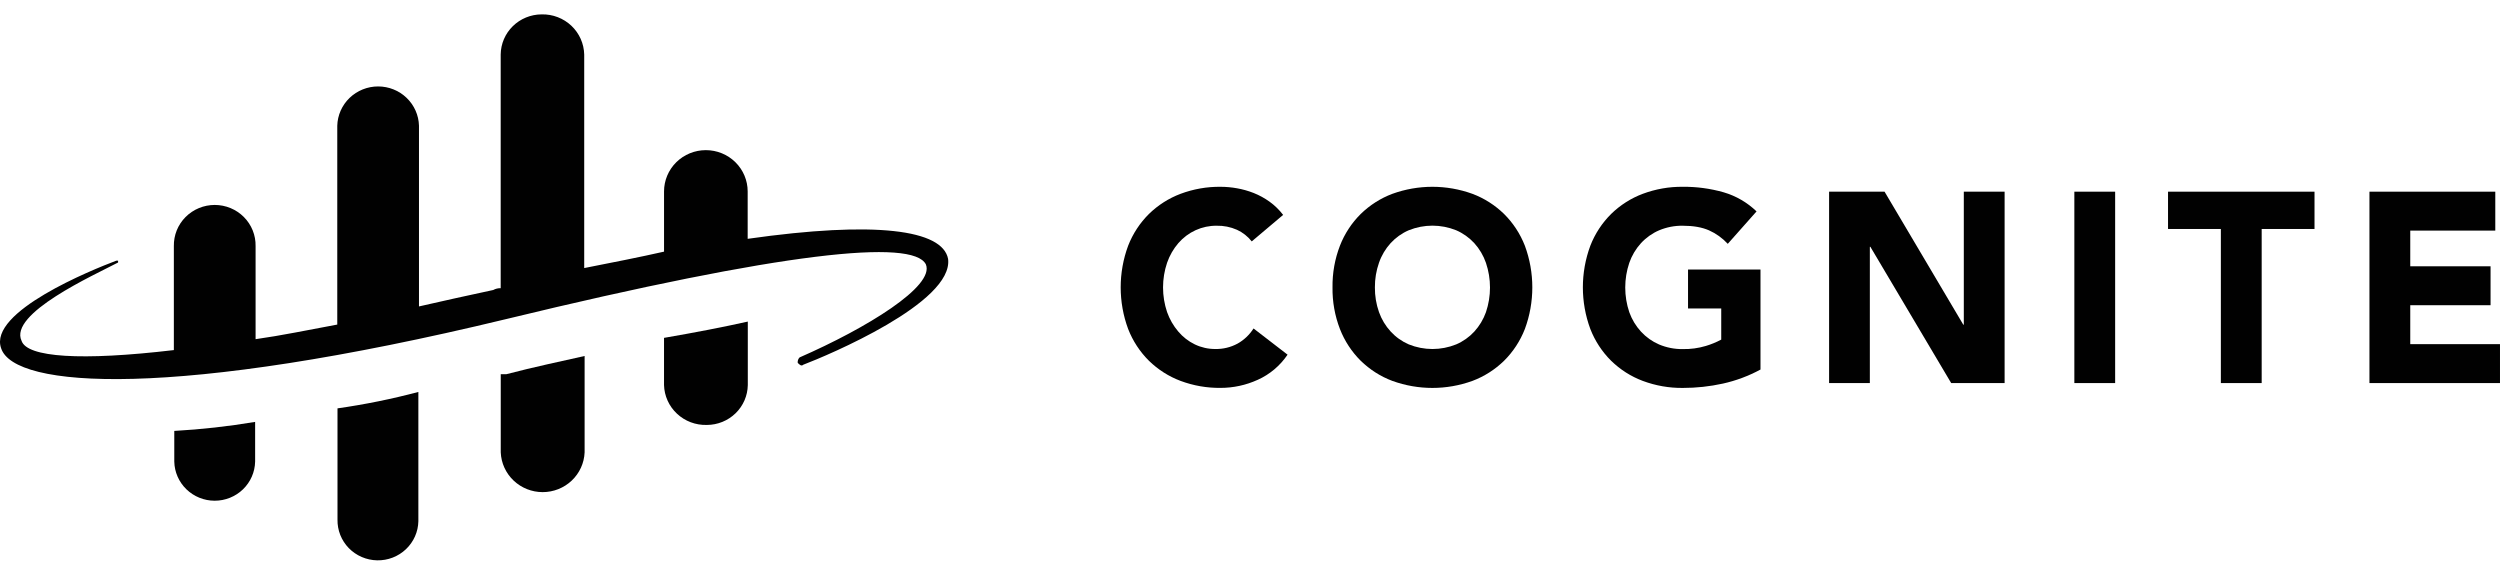 <svg width="174" height="40" viewBox="0 0 174 40" fill="none" xmlns="http://www.w3.org/2000/svg">
<path d="M52.038 16.624V13.324C52.038 12.562 51.731 11.831 51.185 11.292C50.639 10.752 49.899 10.45 49.127 10.45C48.355 10.45 47.615 10.752 47.069 11.292C46.524 11.831 46.217 12.562 46.217 13.324V17.514C44.539 17.895 42.601 18.276 40.661 18.657V3.795C40.652 3.42 40.569 3.05 40.416 2.706C40.263 2.363 40.043 2.053 39.769 1.793C39.495 1.534 39.171 1.33 38.817 1.194C38.463 1.058 38.085 0.992 37.706 1.001H37.691C36.941 1.005 36.222 1.301 35.691 1.823C35.159 2.345 34.856 3.053 34.848 3.794V20.058C34.667 20.052 34.488 20.096 34.33 20.184C32.523 20.566 30.843 20.947 29.161 21.328V8.752C29.142 8.02 28.833 7.324 28.302 6.813C27.771 6.302 27.059 6.016 26.317 6.016C25.576 6.016 24.864 6.302 24.332 6.813C23.801 7.324 23.493 8.02 23.474 8.752V22.59C21.406 22.973 19.597 23.353 17.789 23.607V17.127C17.796 16.753 17.728 16.383 17.588 16.035C17.448 15.688 17.24 15.373 16.975 15.106C16.71 14.839 16.394 14.628 16.046 14.483C15.697 14.339 15.323 14.264 14.945 14.264C14.567 14.264 14.192 14.339 13.844 14.483C13.495 14.628 13.179 14.839 12.914 15.106C12.649 15.373 12.441 15.688 12.301 16.035C12.162 16.383 12.093 16.753 12.1 17.127V24.366C5.639 25.128 1.894 24.874 1.503 23.727C0.591 21.825 6.539 19.153 8.219 18.27V18.144H8.09C6.41 18.777 -0.827 21.698 0.078 24.239C0.982 27.034 12.095 27.796 35.229 22.208C54.612 17.507 63.533 16.618 64.439 18.397C65.086 19.919 60.302 22.843 55.651 24.877C55.602 24.927 55.565 24.987 55.543 25.052C55.521 25.118 55.513 25.188 55.522 25.256C55.651 25.384 55.778 25.51 55.91 25.384C57.588 24.746 66.378 21.064 65.987 18.02C65.603 15.989 60.949 15.353 52.032 16.623L52.038 16.624ZM12.13 29.993V32.123C12.144 32.851 12.447 33.544 12.973 34.054C13.499 34.564 14.207 34.85 14.944 34.85C15.681 34.85 16.389 34.564 16.915 34.054C17.441 33.544 17.743 32.851 17.757 32.123V29.364C15.895 29.676 14.016 29.886 12.13 29.992V29.993ZM23.49 28.422V36.165C23.483 36.53 23.549 36.893 23.683 37.233C23.818 37.573 24.019 37.883 24.275 38.147C24.531 38.41 24.837 38.62 25.176 38.767C25.515 38.913 25.879 38.992 26.249 38.999C26.618 39.007 26.986 38.942 27.33 38.809C27.674 38.676 27.988 38.477 28.255 38.224C28.521 37.971 28.735 37.669 28.883 37.334C29.031 37 29.111 36.64 29.118 36.275C29.118 36.239 29.118 36.203 29.118 36.166V27.28C27.267 27.771 25.388 28.152 23.491 28.422" fill="#010101"/>
<path d="M35.239 26.043H34.852V31.485C34.883 32.229 35.204 32.933 35.748 33.448C36.292 33.964 37.017 34.252 37.77 34.252C38.524 34.252 39.249 33.964 39.793 33.448C40.337 32.933 40.658 32.229 40.689 31.485V24.777C38.999 25.158 37.187 25.536 35.239 26.045V26.043ZM46.216 23.516V26.799C46.226 27.174 46.311 27.543 46.466 27.885C46.62 28.228 46.842 28.537 47.118 28.794C47.393 29.052 47.718 29.254 48.072 29.388C48.427 29.522 48.804 29.586 49.184 29.576H49.198C49.946 29.574 50.664 29.282 51.197 28.763C51.73 28.244 52.035 27.539 52.047 26.8V22.382C50.362 22.759 48.415 23.137 46.208 23.517" fill="#010101"/>
<path d="M87.121 16.802C86.845 16.452 86.493 16.175 86.093 15.993C85.646 15.796 85.164 15.7 84.679 15.711C84.177 15.705 83.679 15.81 83.219 16.019C82.759 16.228 82.347 16.537 82.012 16.923C81.669 17.322 81.403 17.786 81.229 18.288C80.854 19.4 80.854 20.61 81.229 21.722C81.404 22.217 81.667 22.675 82.004 23.071C82.324 23.451 82.718 23.757 83.16 23.97C83.607 24.185 84.095 24.294 84.589 24.291C85.127 24.301 85.659 24.172 86.136 23.914C86.585 23.663 86.966 23.301 87.247 22.861L89.614 24.685C89.092 25.456 88.373 26.062 87.537 26.435C86.723 26.806 85.842 26.997 84.952 26.997C84.004 27.008 83.061 26.843 82.169 26.511C81.35 26.204 80.6 25.727 79.966 25.109C79.338 24.486 78.844 23.732 78.519 22.898C77.827 21.032 77.827 18.968 78.519 17.102C78.844 16.268 79.338 15.515 79.966 14.892C80.6 14.274 81.35 13.797 82.169 13.489C83.062 13.156 84.005 12.99 84.954 13.001C85.336 13.002 85.717 13.037 86.093 13.104C86.491 13.174 86.881 13.285 87.258 13.433C87.647 13.588 88.017 13.79 88.36 14.036C88.717 14.293 89.036 14.604 89.306 14.957L87.121 16.802Z" fill="#010101"/>
<path d="M92.743 20C92.729 19.009 92.904 18.024 93.259 17.103C93.584 16.268 94.078 15.515 94.706 14.893C95.34 14.275 96.09 13.797 96.909 13.49C98.712 12.838 100.676 12.838 102.479 13.49C103.299 13.797 104.049 14.274 104.683 14.893C105.311 15.515 105.805 16.268 106.131 17.103C106.822 18.968 106.822 21.033 106.131 22.898C105.805 23.733 105.312 24.486 104.683 25.109C104.049 25.727 103.299 26.204 102.479 26.511C100.676 27.163 98.712 27.163 96.909 26.511C96.09 26.204 95.34 25.727 94.706 25.109C94.078 24.486 93.584 23.733 93.259 22.898C92.904 21.977 92.728 20.992 92.743 20ZM95.693 20C95.687 20.587 95.783 21.171 95.978 21.723C96.156 22.224 96.432 22.683 96.788 23.071C97.144 23.46 97.575 23.766 98.053 23.971C99.112 24.398 100.289 24.398 101.348 23.971C101.825 23.768 102.256 23.464 102.612 23.078C102.967 22.689 103.243 22.231 103.422 21.729C103.798 20.617 103.798 19.407 103.422 18.295C103.246 17.786 102.97 17.319 102.612 16.924C102.255 16.536 101.824 16.23 101.346 16.025C100.286 15.599 99.111 15.599 98.051 16.025C97.573 16.23 97.142 16.536 96.786 16.924C96.429 17.317 96.153 17.781 95.978 18.288C95.785 18.837 95.688 19.417 95.693 20Z" fill="#010101"/>
<path d="M122.53 25.72C121.703 26.168 120.821 26.497 119.909 26.699C118.993 26.9 118.059 27.001 117.123 27C116.174 27.01 115.231 26.844 114.338 26.511C113.518 26.204 112.768 25.727 112.134 25.109C111.506 24.486 111.012 23.732 110.687 22.898C109.995 21.032 109.995 18.968 110.687 17.102C111.012 16.268 111.506 15.515 112.134 14.892C112.768 14.274 113.518 13.796 114.338 13.489C115.231 13.156 116.174 12.99 117.123 13.001C118.086 12.991 119.044 13.121 119.972 13.386C120.824 13.635 121.607 14.09 122.256 14.713L120.253 16.971C119.882 16.569 119.436 16.249 118.943 16.03C118.457 15.817 117.85 15.711 117.122 15.711C116.558 15.702 115.998 15.811 115.474 16.03C114.996 16.235 114.565 16.541 114.208 16.929C113.851 17.322 113.575 17.786 113.398 18.294C113.023 19.405 113.023 20.616 113.398 21.728C113.577 22.229 113.853 22.688 114.208 23.076C114.565 23.465 114.996 23.771 115.474 23.976C115.997 24.195 116.558 24.305 117.122 24.296C117.664 24.307 118.204 24.234 118.724 24.079C119.095 23.968 119.455 23.82 119.798 23.637V21.468H117.487V18.758H122.53V25.72Z" fill="#010101"/>
<path d="M127.305 13.341H131.165L136.644 22.597H136.681V13.341H139.521V26.662H135.803L130.178 17.178H130.141V26.662H127.305V13.341Z" fill="#010101"/>
<path d="M144.375 13.341H147.214V26.662H144.375V13.341Z" fill="#010101"/>
<path d="M154.572 15.937H150.895V13.341H161.09V15.937H157.413V26.662H154.572V15.937Z" fill="#010101"/>
<path d="M164.914 13.341H173.672V16.05H167.754V18.534H173.343V21.243H167.754V23.953H173.999V26.662H164.914V13.341Z" fill="#010101"/>
</svg>
